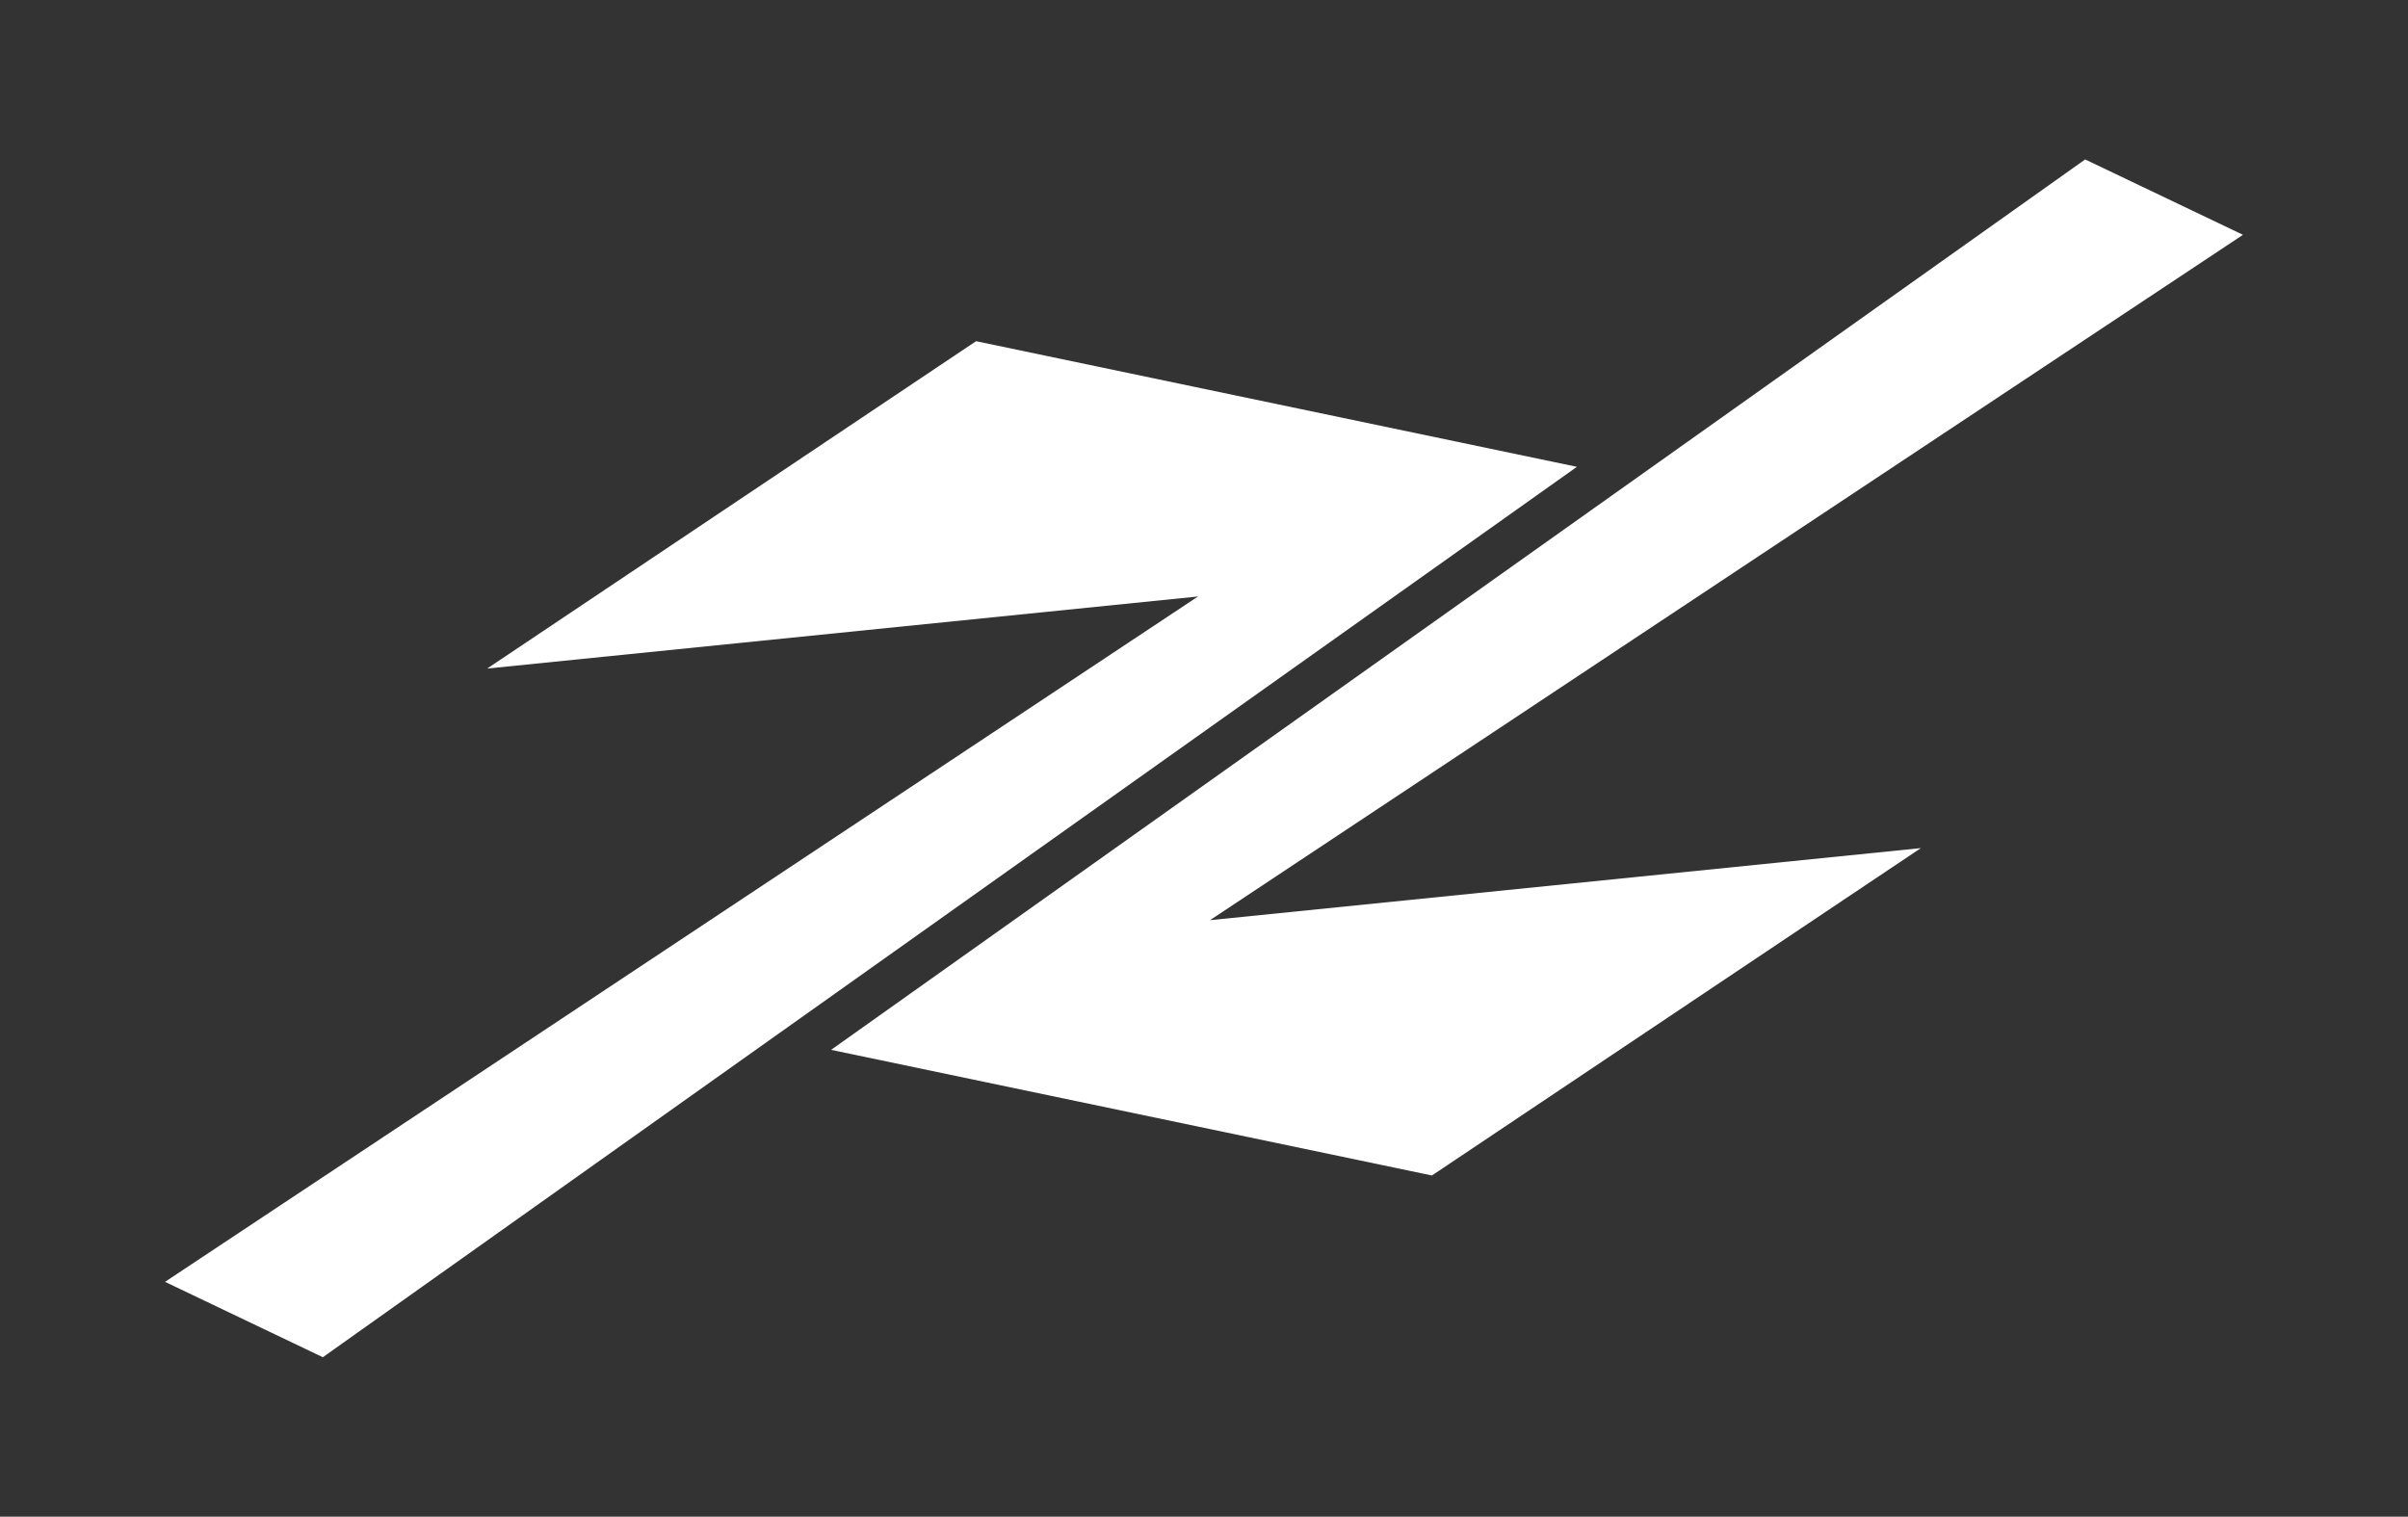 <svg xmlns="http://www.w3.org/2000/svg" width="445.898" height="280.853" viewBox="0 0 445.898 280.853">
  <rect x="0" y="0" width="445.898" height="280.853" fill="#333333" stroke="none"/>
  <g>
    <path fill="rgb(255,255,255)" fill-rule="evenodd" d="M224.059 170.397l131.633-13.346-90.536 60.623-111.259-23.264L386.115 29.525l29.225 13.959L224.059 170.397z"/>
    <path fill="rgb(255,255,255)" fill-rule="evenodd" d="M221.839 110.456l-131.633 13.346 90.537-60.622 111.259 23.264L59.783 251.328l-29.225-13.959 191.281-126.913z"/>
  </g>
</svg>
